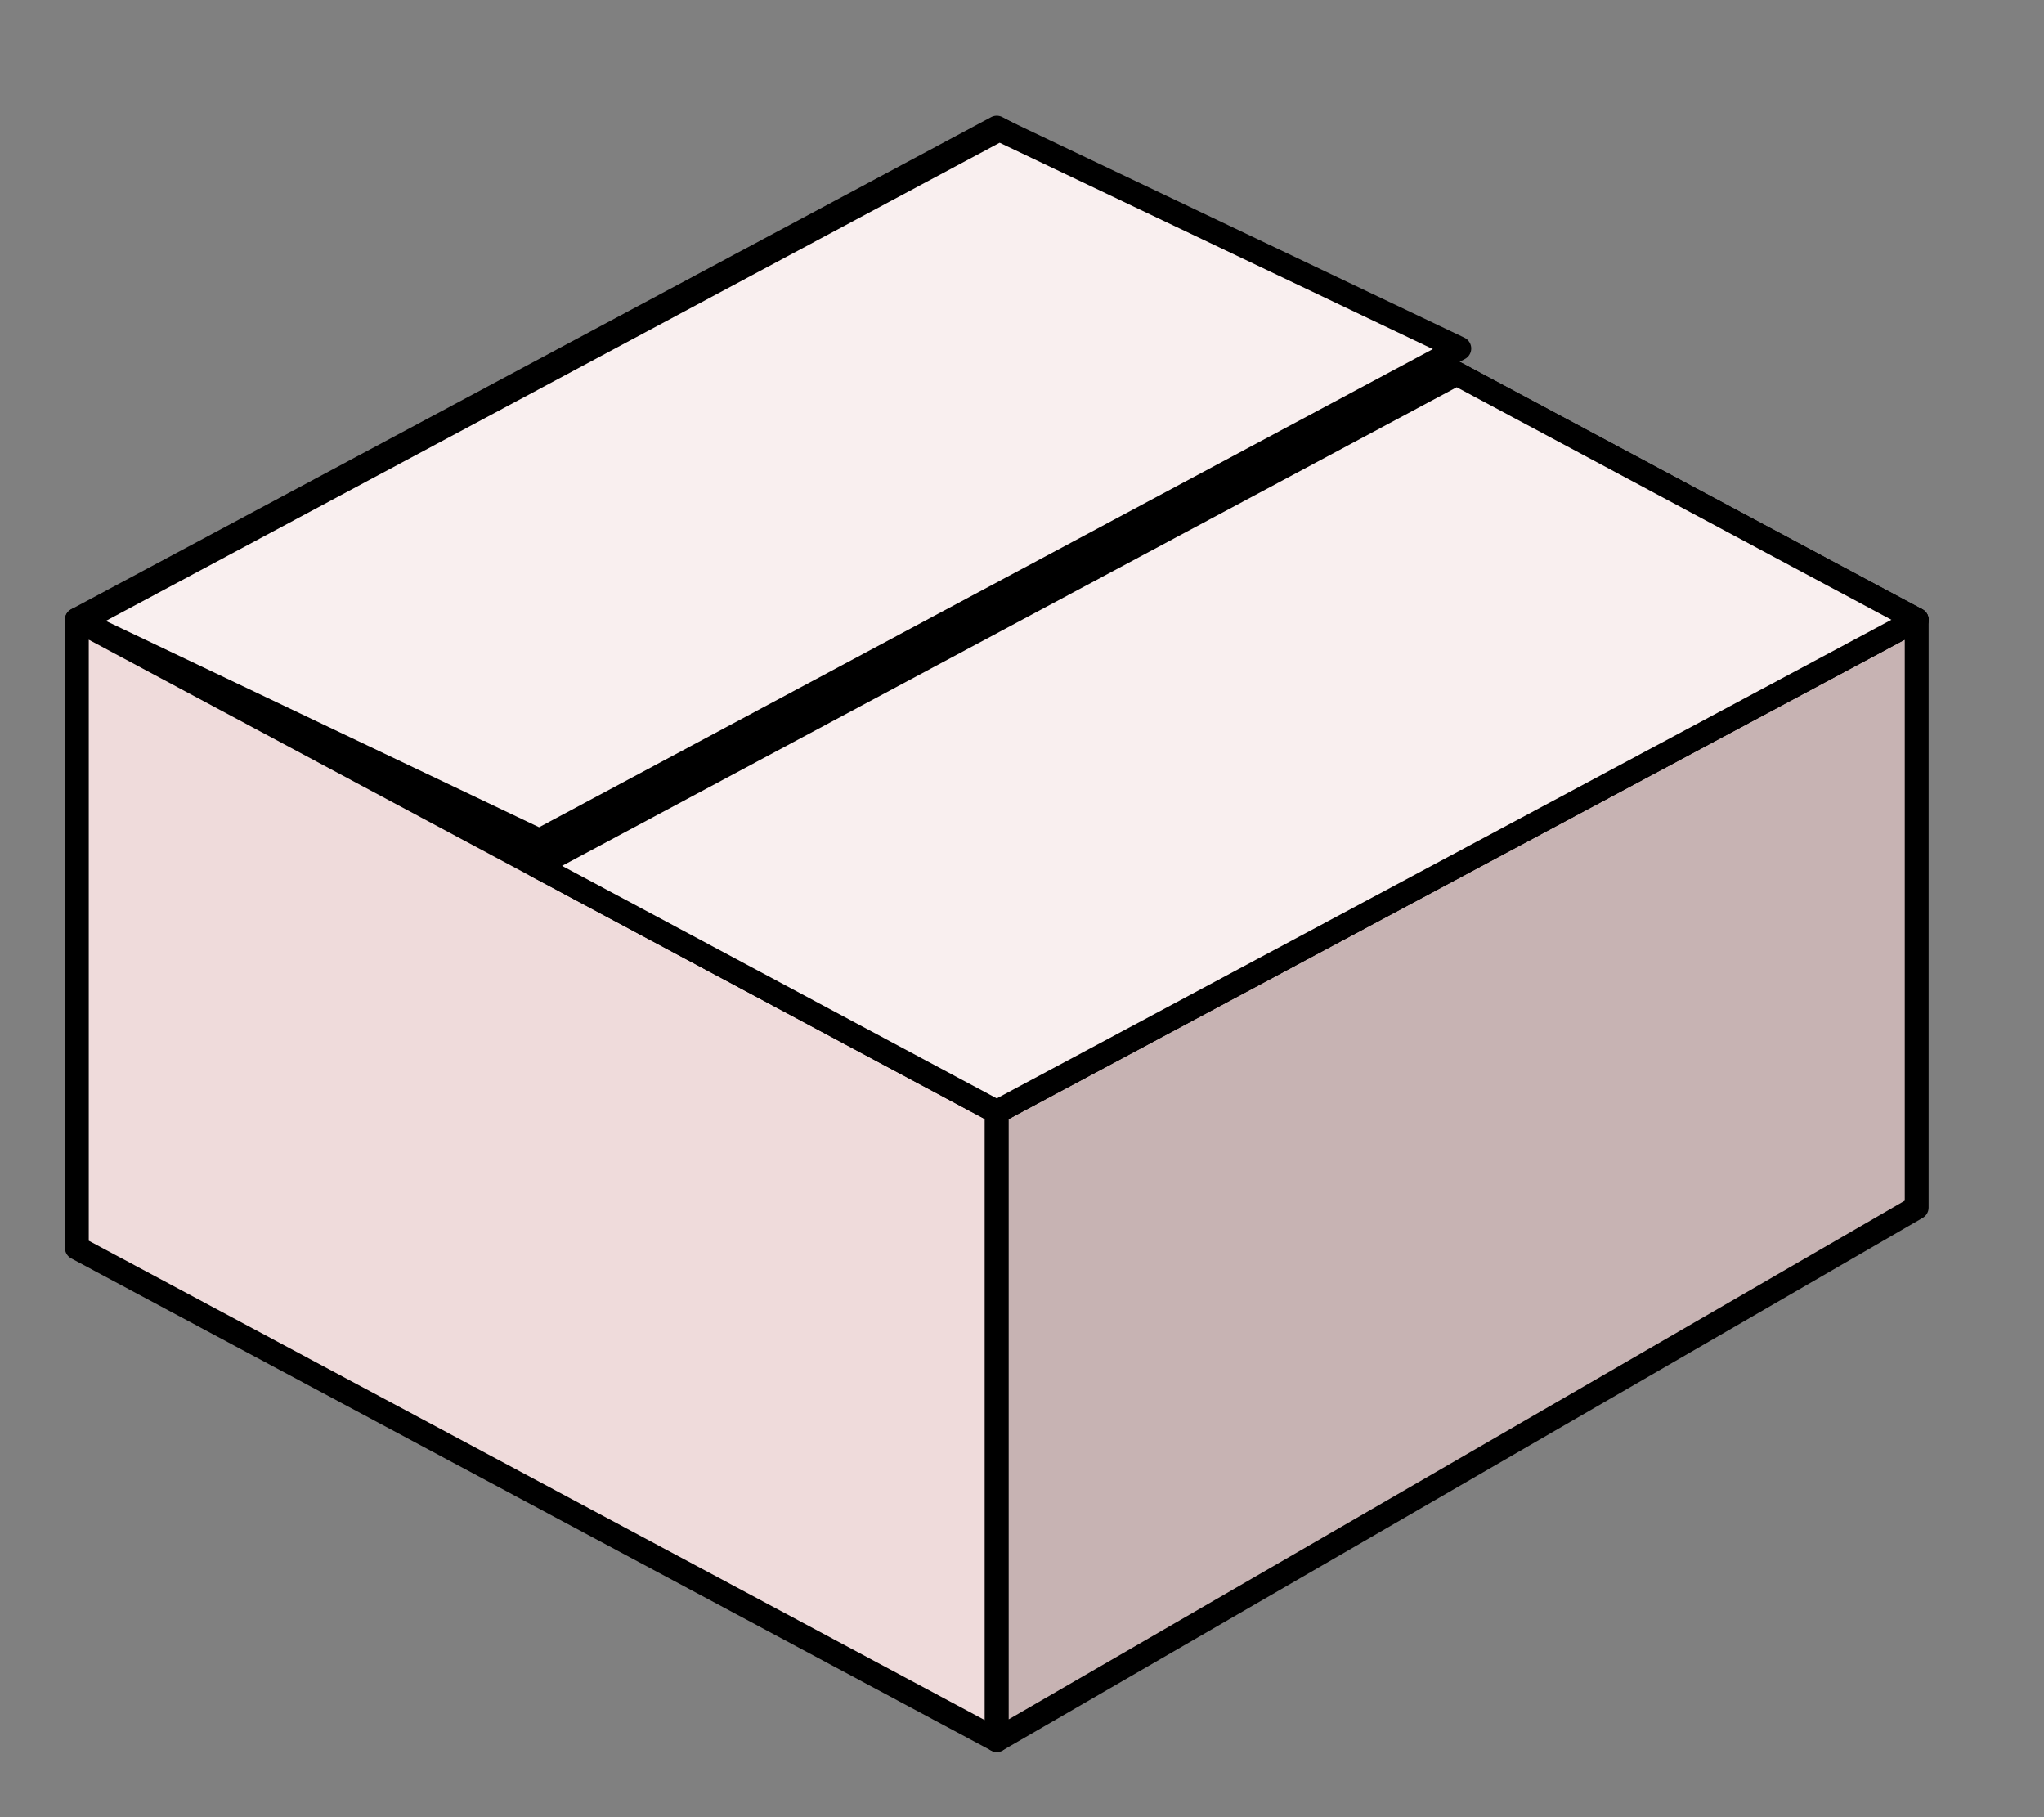 <svg xmlns="http://www.w3.org/2000/svg"
    xmlns:xlink="http://www.w3.org/1999/xlink" viewBox="0 0 243 216" width="243" height="216" preserveAspectRatio="xMidYMid meet" style="width: 100%; height: 100%; transform: translate3d(0px, 0px, 0px); content-visibility: visible;">
    <rect x="0" y="0" width="243" height="216" fill="#808080" stroke="none"/>
    <defs>
        <clipPath id="__lottie_element_53">
            <rect width="243" height="216" x="0" y="0"></rect>
        </clipPath>
        <clipPath id="__lottie_element_61">
            <path fill="#ffffff" clip-rule="nonzero" d=" M5.314,79.328 C5.314,79.328 113.814,137.004 113.814,137.004 C113.814,137.004 221.046,78.504 221.046,78.504 C221.046,78.504 114.046,21.828 114.046,21.828 C114.046,21.828 5.314,79.328 5.314,79.328" fill-opacity="1"></path>
        </clipPath>
        <clipPath id="__lottie_element_64">
            <path fill="#ffffff" clip-rule="nonzero" d=" M-38.186,63.328 C-38.186,63.328 68.314,120.504 68.314,120.504 C68.314,120.504 175.046,62.004 175.046,62.004 C175.046,62.004 70.546,4.828 70.546,4.828 C70.546,4.828 -38.186,63.328 -38.186,63.328" fill-opacity="1"></path>
        </clipPath>
    </defs>
    <g clip-path="url(#__lottie_element_53)">
        <g transform="matrix(1,0,0,1,2.049,8.084)" opacity="1" style="display: block;">
            <g opacity="1" transform="matrix(1,0,0,1,116.451,65.587)">
                <path fill="rgb(255,108,159)" fill-opacity="1" d=" M54.682,-29.25 C54.682,-29.25 0,-58.499 0,-58.499 C0,-58.499 -54.682,-29.25 -54.682,-29.25 C-54.682,-29.25 -109.364,-0.001 -109.364,-0.001 C-109.364,-0.001 -54.682,29.249 -54.682,29.249 C-54.682,29.249 0,58.499 0,58.499 C0,58.499 54.682,29.249 54.682,29.249 C54.682,29.249 109.364,-0.001 109.364,-0.001 C109.364,-0.001 54.682,-29.25 54.682,-29.25z"></path>
            </g>
            <g opacity="1" transform="matrix(1,0,0,1,116.451,65.586)">
                <path fill="rgb(141,27,69)" fill-opacity="1" d=" M-109.364,0.001 C-109.364,0.001 0,-58.499 0,-58.499 C0,-58.499 109.364,0.001 109.364,0.001 C109.364,0.001 0,58.499 0,58.499 C0,58.499 -109.364,0.001 -109.364,0.001z"></path>
                <path stroke-linecap="round" stroke-linejoin="round" fill-opacity="0" stroke="rgb(0,0,0)" stroke-opacity="1" stroke-width="2.835" d=" M-109.364,0.001 C-109.364,0.001 0,-58.499 0,-58.499 C0,-58.499 109.364,0.001 109.364,0.001 C109.364,0.001 0,58.499 0,58.499 C0,58.499 -109.364,0.001 -109.364,0.001z"></path>
            </g>
            <g opacity="1" transform="matrix(1,0,0,1,61.769,132.165)">
                <path fill="rgb(239,219,219)" fill-opacity="1" d=" M-54.682,-66.578 C-54.682,-66.578 -54.682,8.081 -54.682,8.081 C-54.682,8.081 54.682,66.579 54.682,66.579 C54.682,66.579 54.682,-8.079 54.682,-8.079 C54.682,-8.079 -54.682,-66.578 -54.682,-66.578z"></path>
                <path stroke-linecap="round" stroke-linejoin="round" fill-opacity="0" stroke="rgb(0,0,0)" stroke-opacity="1" stroke-width="2.835" d=" M-54.682,-66.578 C-54.682,-66.578 -54.682,8.081 -54.682,8.081 C-54.682,8.081 54.682,66.579 54.682,66.579 C54.682,66.579 54.682,-8.079 54.682,-8.079 C54.682,-8.079 -54.682,-66.578 -54.682,-66.578z"></path>
            </g>
            <g opacity="1" transform="matrix(1,0,0,1,171.133,132.165)">
                <path fill="rgb(199,179,179)" fill-opacity="1" d=" M-54.682,-8.08 C-54.682,-8.08 -54.682,66.579 -54.682,66.579 C-54.682,66.579 54.682,3.289 54.682,3.289 C54.682,3.289 54.682,-66.579 54.682,-66.579 C54.682,-66.579 -54.682,-8.08 -54.682,-8.08z"></path>
                <path stroke-linecap="round" stroke-linejoin="round" fill-opacity="0" stroke="rgb(0,0,0)" stroke-opacity="1" stroke-width="2.835" d=" M-54.682,-8.08 C-54.682,-8.08 -54.682,66.579 -54.682,66.579 C-54.682,66.579 54.682,3.289 54.682,3.289 C54.682,3.289 54.682,-66.579 54.682,-66.579 C54.682,-66.579 -54.682,-8.08 -54.682,-8.08z"></path>
            </g>
            <g opacity="1" transform="matrix(1,0,0,1,143.792,80.211)">
                <path fill="rgb(249,239,239)" fill-opacity="1" d=" M27.341,-43.874 C27.341,-43.874 -82.023,14.625 -82.023,14.625 C-82.023,14.625 -27.341,43.874 -27.341,43.874 C-27.341,43.874 82.023,-14.625 82.023,-14.625 C82.023,-14.625 27.341,-43.874 27.341,-43.874z"></path>
                <path stroke-linecap="round" stroke-linejoin="round" fill-opacity="0" stroke="rgb(0,0,0)" stroke-opacity="1" stroke-width="2.835" d=" M27.341,-43.874 C27.341,-43.874 -82.023,14.625 -82.023,14.625 C-82.023,14.625 -27.341,43.874 -27.341,43.874 C-27.341,43.874 82.023,-14.625 82.023,-14.625 C82.023,-14.625 27.341,-43.874 27.341,-43.874z"></path>
            </g>
        </g>
        <g style="display: none;" transform="matrix(1,0,0,1,102.687,55.138)" opacity="0.105">
            <g opacity="1" transform="matrix(1,0,0,1,46.918,34.262)">
                <path fill="rgb(255,59,128)" fill-opacity="1" d=" M22.238,-20.642 C14.914,-27.163 5.727,-27.175 -0.645,-24.576 C-6.362,-22.244 -9.727,-16.748 -8.54,-11.846 C-14.931,-13.691 -25.662,-12.105 -30.986,-8.978 C-39.149,-4.183 -39.831,4.99 -32.507,11.511 C-32.428,11.581 -32.345,11.646 -32.266,11.715 C-32.186,11.788 -32.116,11.858 -32.033,11.932 C-14.914,27.175 21.803,19.419 21.803,19.419 C21.803,19.419 39.831,-4.978 22.711,-20.221 C22.628,-20.294 22.547,-20.359 22.465,-20.43 C22.388,-20.501 22.316,-20.572 22.238,-20.642z"></path>
                <path stroke-linecap="round" stroke-linejoin="round" fill-opacity="0" stroke="rgb(0,0,0)" stroke-opacity="1" stroke-width="2.835" d=" M22.238,-20.642 C14.914,-27.163 5.727,-27.175 -0.645,-24.576 C-6.362,-22.244 -9.727,-16.748 -8.54,-11.846 C-14.931,-13.691 -25.662,-12.105 -30.986,-8.978 C-39.149,-4.183 -39.831,4.99 -32.507,11.511 C-32.428,11.581 -32.345,11.646 -32.266,11.715 C-32.186,11.788 -32.116,11.858 -32.033,11.932 C-14.914,27.175 21.803,19.419 21.803,19.419 C21.803,19.419 39.831,-4.978 22.711,-20.221 C22.628,-20.294 22.547,-20.359 22.465,-20.43 C22.388,-20.501 22.316,-20.572 22.238,-20.642z"></path>
            </g>
        </g>
        <g clip-path="url(#__lottie_element_64)" style="display: none;" transform="matrix(1,0,0,1,70.205,20.515)" opacity="1">
            <g opacity="1" transform="matrix(1,0,0,1,49.835,42.15)">
                <path fill="rgb(255,255,255)" fill-opacity="1" d=" M-13.854,-26.402 C5.503,-35.063 29.075,-11.952 36.225,-6.245 C41.573,-1.975 42.748,3.427 40.882,8.155 C39.371,11.983 34.254,12.811 34.254,12.811 C34.254,12.811 34.597,16.809 32.77,19.214 C29.42,23.621 23.536,22.628 23.536,22.628 C23.536,22.628 22.322,32.57 12.223,29.911 C12.223,29.911 8.848,35.062 1.84,32.762 C-6.872,29.903 -20.521,18.377 -26.542,13.555 C-34.38,7.278 -42.748,-13.474 -13.854,-26.402z"></path>
                <path stroke-linecap="round" stroke-linejoin="round" fill-opacity="0" stroke="rgb(0,0,0)" stroke-opacity="1" stroke-width="2.835" d=" M-13.854,-26.402 C5.503,-35.063 29.075,-11.952 36.225,-6.245 C41.573,-1.975 42.748,3.427 40.882,8.155 C39.371,11.983 34.254,12.811 34.254,12.811 C34.254,12.811 34.597,16.809 32.77,19.214 C29.42,23.621 23.536,22.628 23.536,22.628 C23.536,22.628 22.322,32.57 12.223,29.911 C12.223,29.911 8.848,35.062 1.84,32.762 C-6.872,29.903 -20.521,18.377 -26.542,13.555 C-34.38,7.278 -42.748,-13.474 -13.854,-26.402z"></path>
            </g>
            <g opacity="1" transform="matrix(1,0,0,1,83.574,52.633)">
                <path fill="rgb(255,255,255)" fill-opacity="1" d=" M-0.515,-2.327 C-0.515,-2.327 0.344,-0.682 0.515,2.327"></path>
                <path stroke-linecap="round" stroke-linejoin="round" fill-opacity="0" stroke="rgb(0,0,0)" stroke-opacity="1" stroke-width="2.835" d=" M-0.515,-2.327 C-0.515,-2.327 0.344,-0.682 0.515,2.327"></path>
            </g>
            <g opacity="1" transform="matrix(1,0,0,1,73.225,61.287)">
                <path fill="rgb(255,255,255)" fill-opacity="1" d=" M-0.77,-3.49 C-0.77,-3.49 0.769,0.001 0.146,3.49"></path>
                <path stroke-linecap="round" stroke-linejoin="round" fill-opacity="0" stroke="rgb(0,0,0)" stroke-opacity="1" stroke-width="2.835" d=" M-0.77,-3.49 C-0.77,-3.49 0.769,0.001 0.146,3.49"></path>
            </g>
            <g opacity="1" transform="matrix(1,0,0,1,62.967,69.158)">
                <path fill="rgb(255,255,255)" fill-opacity="1" d=" M-0.284,-2.904 C-0.284,-2.904 0.908,0.408 -0.909,2.904"></path>
                <path stroke-linecap="round" stroke-linejoin="round" fill-opacity="0" stroke="rgb(0,0,0)" stroke-opacity="1" stroke-width="2.835" d=" M-0.284,-2.904 C-0.284,-2.904 0.908,0.408 -0.909,2.904"></path>
            </g>
            <g opacity="1" transform="matrix(1,0,0,1,37.569,38.469)">
                <path fill="rgb(190,142,91)" fill-opacity="1" d=" M10.394,14.21 C13.231,12.084 14.505,8.956 16.982,6.577 C19.217,4.431 21.89,2.894 23.572,0.195 C25.183,-2.39 25.766,-5.704 24.366,-8.452 C19.698,-17.14 6.034,-19.006 0.479,-16.52 C-9.783,-11.928 -25.766,3.732 -12.603,13.49 C-11.969,14.166 -11.148,14.71 -10.24,15.092 C-3.303,18.013 3.993,19.007 10.394,14.21z"></path>
                <path stroke-linecap="round" stroke-linejoin="round" fill-opacity="0" stroke="rgb(0,0,0)" stroke-opacity="1" stroke-width="2.835" d=" M10.394,14.21 C13.231,12.084 14.505,8.956 16.982,6.577 C19.217,4.431 21.89,2.894 23.572,0.195 C25.183,-2.39 25.766,-5.704 24.366,-8.452 C19.698,-17.14 6.034,-19.006 0.479,-16.52 C-9.783,-11.928 -25.766,3.732 -12.603,13.49 C-11.969,14.166 -11.148,14.71 -10.24,15.092 C-3.303,18.013 3.993,19.007 10.394,14.21z"></path>
            </g>
        </g>
        <g clip-path="url(#__lottie_element_61)" style="display: none;" transform="matrix(1,0,0,1,5.315,-4.439)" opacity="1">
            <g opacity="1" transform="matrix(1,0,0,1,49.835,42.15)">
                <path fill="rgb(255,255,255)" fill-opacity="1" d=" M-13.854,-26.402 C5.503,-35.063 29.075,-11.952 36.225,-6.245 C41.573,-1.975 42.748,3.427 40.882,8.155 C39.371,11.983 34.254,12.811 34.254,12.811 C34.254,12.811 34.597,16.809 32.77,19.214 C29.42,23.621 23.536,22.628 23.536,22.628 C23.536,22.628 22.322,32.57 12.223,29.911 C12.223,29.911 8.848,35.062 1.84,32.762 C-6.872,29.903 -20.521,18.377 -26.542,13.555 C-34.38,7.278 -42.748,-13.474 -13.854,-26.402z"></path>
                <path stroke-linecap="round" stroke-linejoin="round" fill-opacity="0" stroke="rgb(0,0,0)" stroke-opacity="1" stroke-width="2.835" d=" M-13.854,-26.402 C5.503,-35.063 29.075,-11.952 36.225,-6.245 C41.573,-1.975 42.748,3.427 40.882,8.155 C39.371,11.983 34.254,12.811 34.254,12.811 C34.254,12.811 34.597,16.809 32.77,19.214 C29.42,23.621 23.536,22.628 23.536,22.628 C23.536,22.628 22.322,32.57 12.223,29.911 C12.223,29.911 8.848,35.062 1.84,32.762 C-6.872,29.903 -20.521,18.377 -26.542,13.555 C-34.38,7.278 -42.748,-13.474 -13.854,-26.402z"></path>
            </g>
            <g opacity="1" transform="matrix(1,0,0,1,83.574,52.633)">
                <path fill="rgb(255,255,255)" fill-opacity="1" d=" M-0.515,-2.327 C-0.515,-2.327 0.344,-0.682 0.515,2.327"></path>
                <path stroke-linecap="round" stroke-linejoin="round" fill-opacity="0" stroke="rgb(0,0,0)" stroke-opacity="1" stroke-width="2.835" d=" M-0.515,-2.327 C-0.515,-2.327 0.344,-0.682 0.515,2.327"></path>
            </g>
            <g opacity="1" transform="matrix(1,0,0,1,73.225,61.287)">
                <path fill="rgb(255,255,255)" fill-opacity="1" d=" M-0.77,-3.49 C-0.77,-3.49 0.769,0.001 0.146,3.49"></path>
                <path stroke-linecap="round" stroke-linejoin="round" fill-opacity="0" stroke="rgb(0,0,0)" stroke-opacity="1" stroke-width="2.835" d=" M-0.77,-3.49 C-0.77,-3.49 0.769,0.001 0.146,3.49"></path>
            </g>
            <g opacity="1" transform="matrix(1,0,0,1,62.967,69.158)">
                <path fill="rgb(255,255,255)" fill-opacity="1" d=" M-0.284,-2.904 C-0.284,-2.904 0.908,0.408 -0.909,2.904"></path>
                <path stroke-linecap="round" stroke-linejoin="round" fill-opacity="0" stroke="rgb(0,0,0)" stroke-opacity="1" stroke-width="2.835" d=" M-0.284,-2.904 C-0.284,-2.904 0.908,0.408 -0.909,2.904"></path>
            </g>
            <g opacity="1" transform="matrix(1,0,0,1,37.569,38.469)">
                <path fill="rgb(190,142,91)" fill-opacity="1" d=" M10.394,14.21 C13.231,12.084 14.505,8.956 16.982,6.577 C19.217,4.431 21.89,2.894 23.572,0.195 C25.183,-2.39 25.766,-5.704 24.366,-8.452 C19.698,-17.14 6.034,-19.006 0.479,-16.52 C-9.783,-11.928 -25.766,3.732 -12.603,13.49 C-11.969,14.166 -11.148,14.71 -10.24,15.092 C-3.303,18.013 3.993,19.007 10.394,14.21z"></path>
                <path stroke-linecap="round" stroke-linejoin="round" fill-opacity="0" stroke="rgb(0,0,0)" stroke-opacity="1" stroke-width="2.835" d=" M10.394,14.21 C13.231,12.084 14.505,8.956 16.982,6.577 C19.217,4.431 21.89,2.894 23.572,0.195 C25.183,-2.39 25.766,-5.704 24.366,-8.452 C19.698,-17.14 6.034,-19.006 0.479,-16.52 C-9.783,-11.928 -25.766,3.732 -12.603,13.49 C-11.969,14.166 -11.148,14.71 -10.24,15.092 C-3.303,18.013 3.993,19.007 10.394,14.21z"></path>
            </g>
        </g>
        <g transform="matrix(1,0,0,1,2.049,8.085)" opacity="1" style="display: block;">
            <g opacity="1" transform="matrix(1,0,0,1,89.417,51.168)">
                <path fill="rgb(249,239,239)" fill-opacity="1" d=" M27.341,-43.874 C27.341,-43.874 -82.023,14.625 -82.023,14.625 C-82.023,14.625 -27.341,40.666 -27.341,40.666 C-27.341,40.666 82.023,-17.833 82.023,-17.833 C82.023,-17.833 27.341,-43.874 27.341,-43.874z"></path>
                <path stroke-linecap="round" stroke-linejoin="round" fill-opacity="0" stroke="rgb(0,0,0)" stroke-opacity="1" stroke-width="2.835" d=" M27.341,-43.874 C27.341,-43.874 -82.023,14.625 -82.023,14.625 C-82.023,14.625 -27.341,40.666 -27.341,40.666 C-27.341,40.666 82.023,-17.833 82.023,-17.833 C82.023,-17.833 27.341,-43.874 27.341,-43.874z"></path>
            </g>
        </g>
    </g>
</svg>